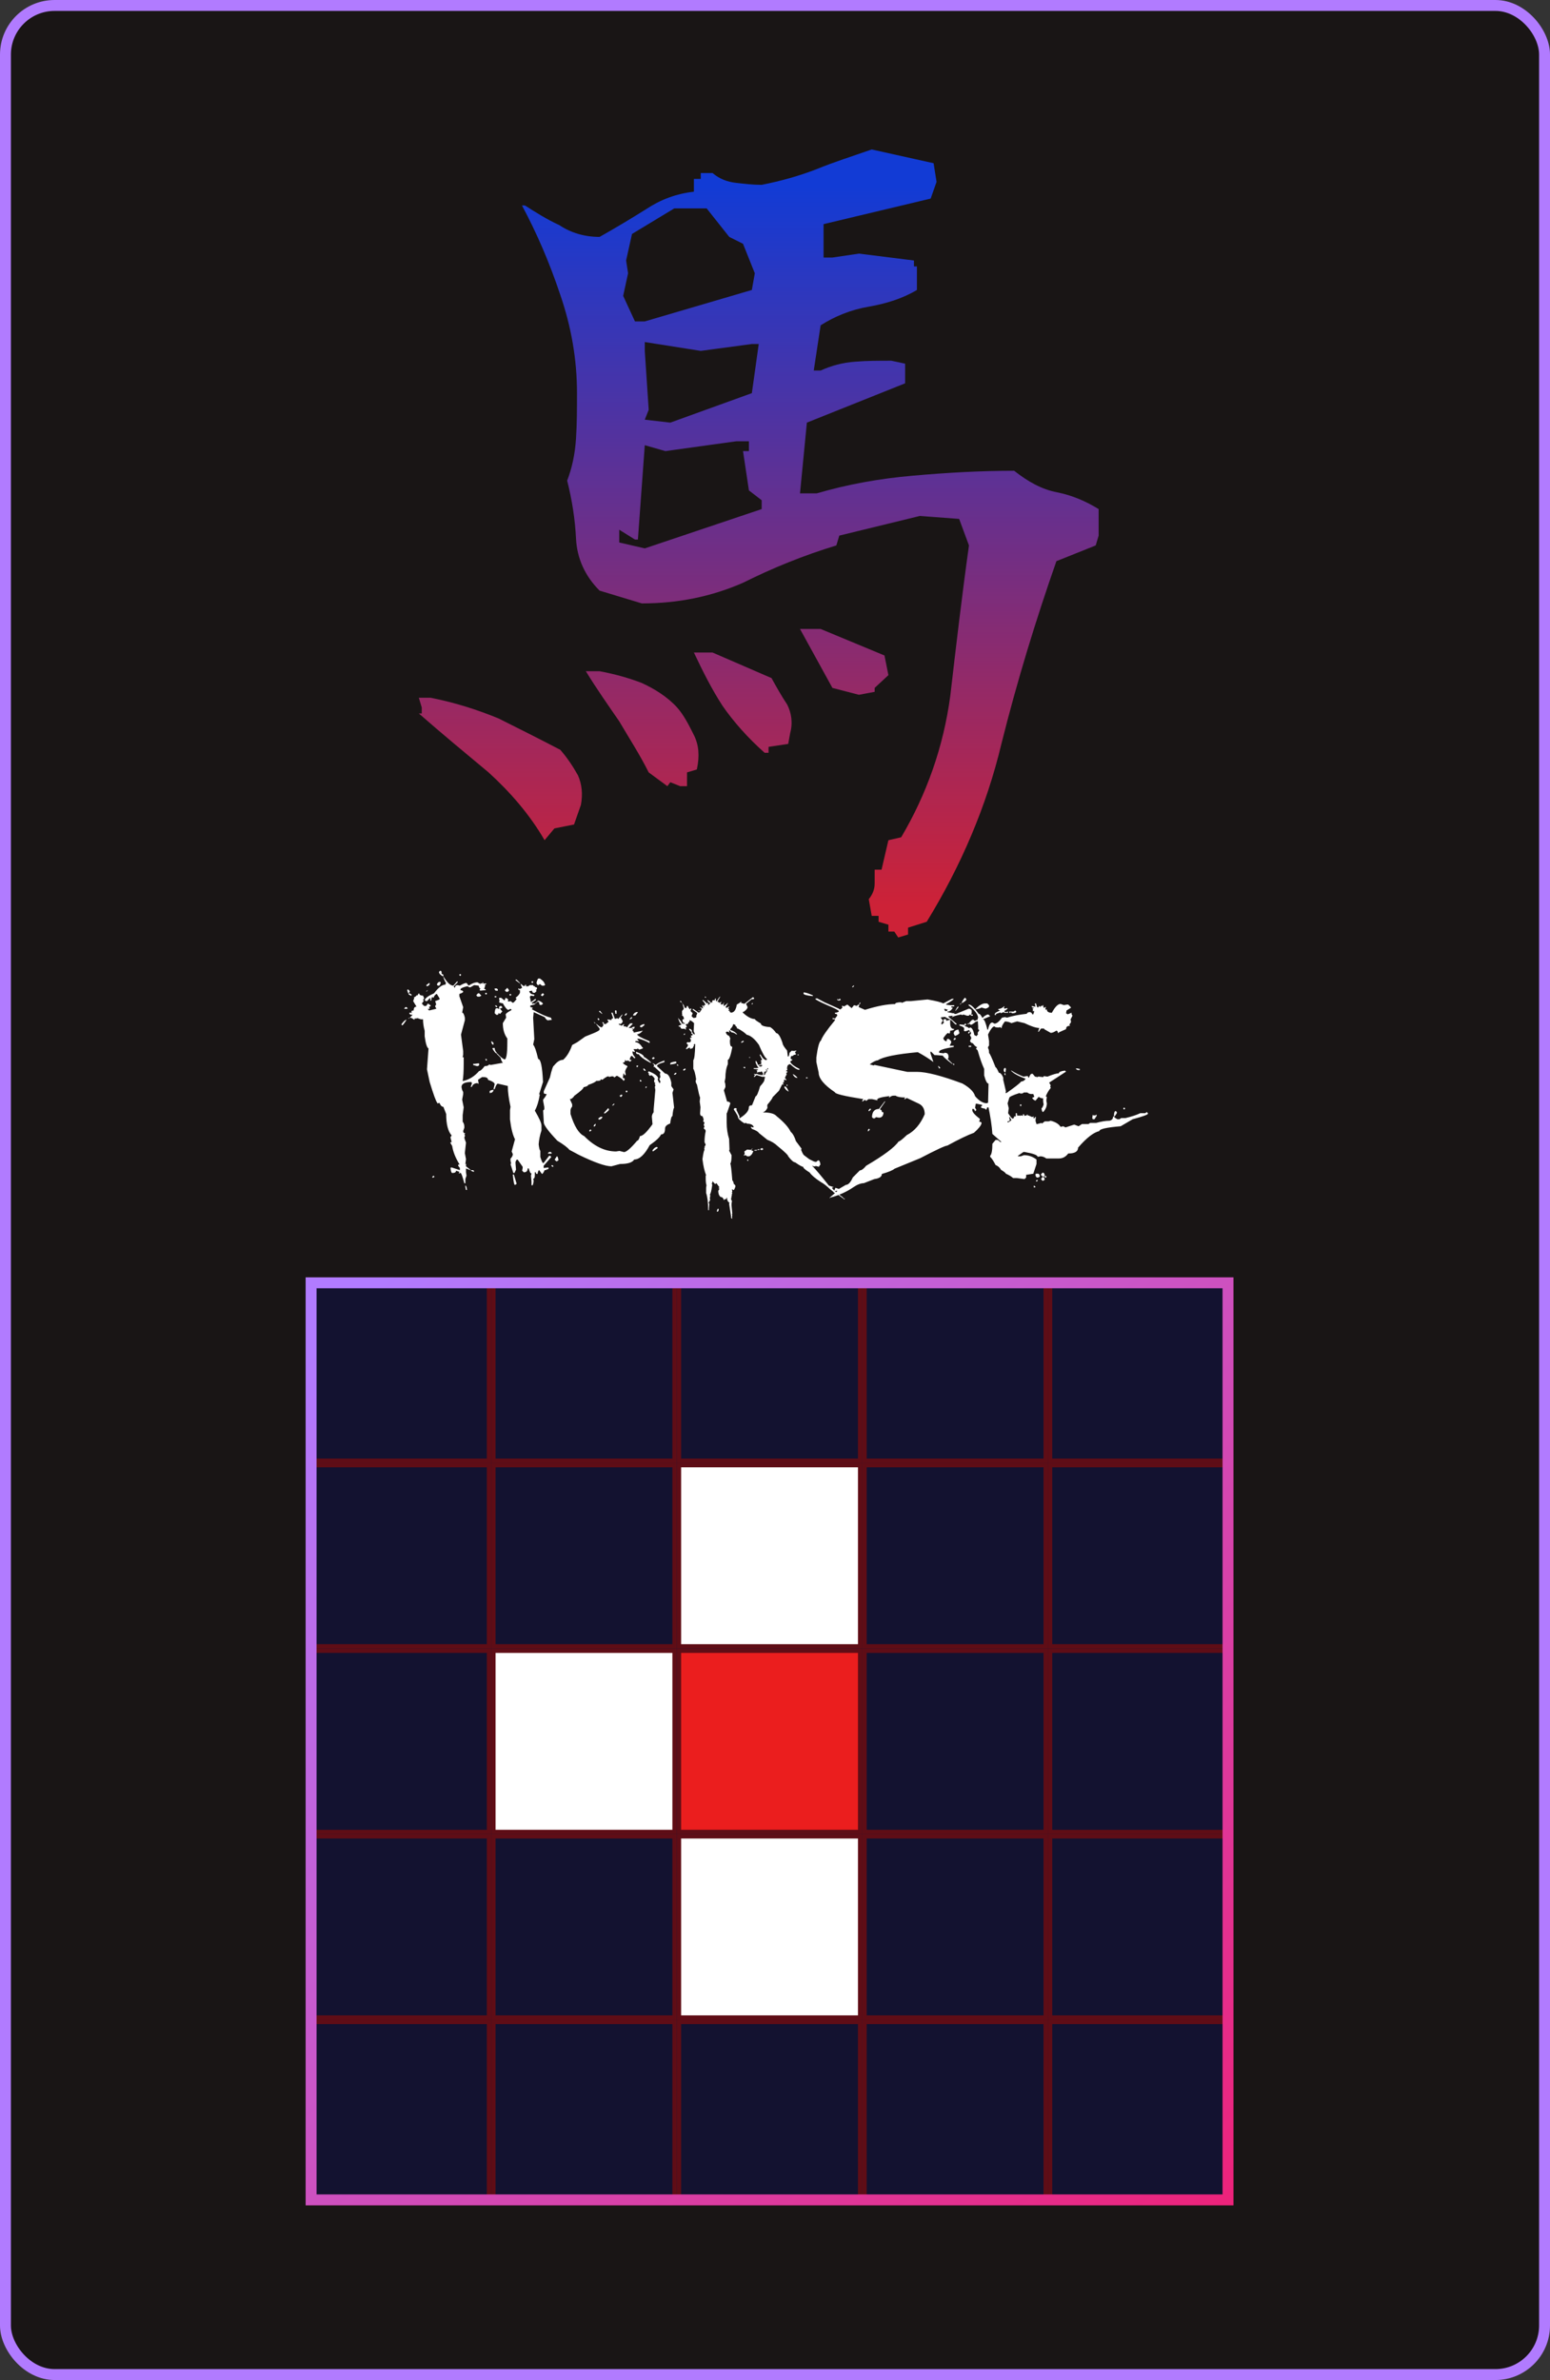 <svg width="142" height="218" viewBox="0 0 142 218" fill="none" xmlns="http://www.w3.org/2000/svg">
<rect x="0" y="0" width="142" height="218" fill="#333333" stroke="none"/>
<rect x="0.5" y="0.5" width="141" height="217" rx="4.5" fill="#191515"/>
<rect x="0.5" y="0.5" width="141" height="217" rx="4.5" stroke="#B17BFF"/>
<path d="M82.29 85.87L81.93 85.33H81.39V84.7L80.49 84.43V83.89H79.86L79.59 82.36C79.95 81.91 80.13 81.46 80.13 80.92C80.13 80.47 80.13 80.11 80.13 79.66H80.76L81.39 76.96L82.56 76.69C84.9 72.73 86.43 68.41 87.06 63.73C87.6 59.05 88.14 54.46 88.77 49.96L87.87 47.53L84.27 47.26L76.89 49.06L76.62 49.96C73.65 50.86 70.77 52.03 68.07 53.38C65.19 54.64 62.13 55.27 58.8 55.27L54.93 54.1C53.58 52.75 52.86 51.13 52.77 49.33C52.68 47.53 52.41 45.82 51.96 44.02C52.41 42.85 52.68 41.59 52.77 40.15C52.86 38.8 52.86 37.36 52.86 36.01C52.86 32.86 52.32 29.89 51.33 27.01C50.34 24.04 49.17 21.34 47.82 18.82H48.09C49.08 19.45 50.07 20.08 51.24 20.62C52.32 21.34 53.58 21.7 54.93 21.7C56.37 20.89 57.72 20.08 59.16 19.18C60.51 18.28 61.95 17.74 63.57 17.56V16.39H64.2V15.85H65.28C65.91 16.39 66.63 16.66 67.44 16.75C68.25 16.84 68.97 16.93 69.78 16.93C71.58 16.57 73.2 16.12 74.82 15.49C76.35 14.86 78.06 14.32 79.86 13.69L85.53 14.95L85.8 16.66L85.26 18.19L75.45 20.53V23.59H76.26L78.69 23.23L83.73 23.86V24.4H84V26.56C82.65 27.37 81.12 27.82 79.59 28.09C77.97 28.36 76.44 28.99 75.18 29.8L74.55 33.94H75.18C76.17 33.49 77.16 33.22 78.33 33.13C79.41 33.04 80.49 33.04 81.66 33.04L82.92 33.31V35.11L73.92 38.71L73.29 45.19H74.82C77.61 44.38 80.49 43.84 83.64 43.57C86.7 43.3 89.76 43.12 92.91 43.12C94.17 44.11 95.43 44.83 96.87 45.1C98.22 45.37 99.48 45.91 100.65 46.63V49.06L100.38 49.96L96.78 51.4C94.89 56.8 93.18 62.38 91.74 68.14C90.39 73.81 88.05 79.3 84.9 84.43L83.19 84.97V85.6L82.29 85.87ZM49.89 76.96C48.54 74.62 46.74 72.55 44.76 70.75C42.6 68.95 40.53 67.24 38.37 65.35H38.64V64.81L38.37 63.91H39.45C41.7 64.36 43.68 64.99 45.66 65.8C47.46 66.7 49.44 67.69 51.33 68.68C51.96 69.4 52.5 70.21 52.95 71.02C53.31 71.83 53.4 72.73 53.22 73.72L52.59 75.52L50.79 75.88L49.89 76.96ZM61.14 72.01L59.43 70.75C58.62 69.13 57.63 67.6 56.73 66.07C55.74 64.63 54.66 63.1 53.67 61.48H54.93C56.37 61.75 57.63 62.11 58.8 62.56C59.97 63.1 61.14 63.82 62.04 64.81C62.67 65.53 63.12 66.43 63.57 67.33C64.02 68.23 64.11 69.22 63.84 70.48L62.94 70.75V72.01H62.31L61.41 71.65L61.14 72.01ZM70.05 68.95C68.52 67.6 67.17 66.07 66.18 64.63C65.19 63.1 64.38 61.48 63.57 59.77H65.28L70.68 62.11C71.13 62.92 71.58 63.73 72.12 64.54C72.48 65.26 72.66 66.16 72.39 67.15L72.21 68.14L70.41 68.41V68.95H70.05ZM78.69 63.64L76.26 63.01L73.29 57.61H75.18L81.03 60.04L81.39 61.84L80.13 63.01V63.37L78.69 63.64ZM58.17 49.42L56.73 48.52V49.69L59.07 50.23L69.78 46.63V45.82L68.61 44.92L68.07 41.32H68.61V40.42H67.44L60.96 41.32L59.07 40.78L58.44 49.42H58.17ZM68.88 36.01L69.51 31.51H68.88L64.2 32.14L59.07 31.33V32.14L59.43 37.54L59.07 38.44L61.41 38.71L68.88 36.01ZM68.88 26.56L69.15 25.03L68.07 22.33L66.81 21.7L64.74 19.09H61.77L57.9 21.43L57.36 23.86L57.54 25.03L57.09 27.1L58.17 29.44H59.07L68.88 26.56Z" fill="url(#paint0_linear_14_607)"/>
<path d="M40.312 88.922H40.371C40.434 88.922 40.465 89.023 40.465 89.227C40.566 89.227 40.617 89.258 40.617 89.32V89.426H40.57C40.336 89.301 40.219 89.168 40.219 89.027L40.312 88.922ZM42.188 89.227L42.234 89.273V89.32L42.188 89.379H42.129L42.082 89.32V89.273L42.129 89.227H42.188ZM40.617 89.426C40.953 89.996 41.258 90.281 41.531 90.281L41.883 89.883L41.93 89.93V89.977L41.578 90.34V90.387L41.684 90.481C41.684 90.316 41.766 90.234 41.93 90.234L42.129 90.281C42.41 90.117 42.613 90.035 42.738 90.035L42.938 90.281C43.227 90.078 43.496 89.977 43.746 89.977L44.004 90.129L44.051 90.082V90.035L44.098 90.082H44.203V89.977H44.25L44.297 90.129L44.355 90.082H44.555C44.555 90.152 44.504 90.188 44.402 90.188L44.449 90.234V90.281L44.355 90.586C44.457 90.586 44.508 90.621 44.508 90.691L44.004 90.738L43.945 90.691V90.633L44.004 90.586V90.539C43.941 90.539 43.891 90.453 43.852 90.281L43.441 90.234L43.09 90.434H42.996L42.844 90.34H42.785C42.387 90.434 42.188 90.531 42.188 90.633V90.691C42.352 90.715 42.434 90.766 42.434 90.844C42.434 90.898 42.316 90.965 42.082 91.043V91.242L42.434 92.25L42.34 92.754C42.434 92.754 42.516 92.906 42.586 93.211V93.457L42.234 94.769L42.434 96.281V96.586L42.387 96.844H42.48V97.394C42.48 98.129 42.449 98.668 42.387 99.012H42.434C42.98 98.894 43.469 98.59 43.898 98.098C44.008 98.098 44.176 97.949 44.402 97.652C44.613 97.652 44.75 97.602 44.812 97.5L44.953 97.547L46.066 97.348C45.965 97.231 45.898 97.078 45.867 96.891L45.516 96.539V96.492H45.562C45.789 96.758 46.008 96.941 46.219 97.043C46.391 97.043 46.477 96.523 46.477 95.484V95.121C46.203 94.762 46.066 94.293 46.066 93.715L46.371 93.211L46.324 92.906C46.363 92.82 46.547 92.688 46.875 92.508L46.77 92.402L46.57 92.508C46.438 92.477 46.27 92.273 46.066 91.898C45.832 91.875 45.715 91.824 45.715 91.746L45.762 91.699V91.641L45.715 91.441L45.762 91.394H45.914L46.219 91.641L46.324 91.394C46.473 91.457 46.555 91.523 46.57 91.594L46.523 91.641V91.699L46.676 91.746L46.723 91.699H46.77L46.98 91.852C47.043 91.852 47.16 91.734 47.332 91.5L47.227 91.394C47.422 91.262 47.559 91.109 47.637 90.938V90.691C47.535 90.691 47.484 90.656 47.484 90.586V90.539H47.531L47.578 90.586H47.637L47.836 90.481L47.684 90.129H47.73L47.988 90.34L48.035 90.281L48.082 90.34C48.082 90.238 48.117 90.188 48.188 90.188V90.34H48.387L48.539 90.234H48.844C48.844 90.305 48.895 90.34 48.996 90.34C48.996 90.402 49.047 90.434 49.148 90.434L49.195 90.481V90.586L49.09 90.691L49.148 90.738V90.785L48.996 90.938H48.891C48.812 90.938 48.762 90.871 48.738 90.738L48.492 90.785V90.844C48.578 91.008 48.711 91.09 48.891 91.09L48.949 91.137V91.195L48.891 91.242L48.645 91.195L48.539 91.289L48.645 91.793L49.043 91.5H49.09V91.594L48.738 91.852H48.691L48.797 91.945L48.949 91.898L48.996 91.945V92.004L48.586 92.098V92.25L48.797 92.297V92.356L48.738 92.402V92.449C49.512 92.879 50.086 93.133 50.461 93.211L50.555 93.41L50.203 93.457C50.117 93.457 50.016 93.359 49.898 93.164L48.891 92.707V92.754L48.844 93.211V93.258L48.949 95.18L48.844 95.684C48.984 95.84 49.137 96.277 49.301 96.996C49.535 96.996 49.684 97.699 49.746 99.106L49.395 100.219L49.453 100.266C49.352 100.883 49.199 101.371 48.996 101.73C49.402 102.418 49.605 102.871 49.605 103.09V103.547C49.465 103.969 49.379 104.391 49.348 104.812C49.387 105.156 49.438 105.355 49.5 105.41V105.973C49.617 106.34 49.699 106.523 49.746 106.523H49.805L50.309 105.867H50.402L50.508 105.973L49.805 106.781V106.98H49.852L50.203 106.934L50.262 106.98V107.027L50.156 107.133L50.109 107.074C50.109 107.145 50.039 107.18 49.898 107.18C49.789 107.414 49.707 107.531 49.652 107.531L49.395 107.18C49.34 107.18 49.289 107.297 49.242 107.531H49.195C49.125 107.531 49.09 107.48 49.09 107.379H48.996V107.684C48.996 107.855 48.945 107.957 48.844 107.988L48.891 108.129C48.867 108.434 48.816 108.586 48.738 108.586L48.691 108.539V108.234L48.645 107.684L48.691 107.484C48.598 107.484 48.516 107.332 48.445 107.027H48.34C48.34 107.262 48.223 107.379 47.988 107.379L47.836 107.227L47.883 106.98V106.875L47.426 106.219H47.332L47.227 106.418V106.57L47.273 107.133L47.133 107.438H47.027L46.77 106.629L46.828 106.57L46.77 106.324V106.125C46.91 105.984 46.98 105.848 46.98 105.715L46.875 105.469L47.18 104.355C46.977 103.973 46.824 103.367 46.723 102.539V101.684L46.77 101.379C46.605 100.629 46.523 100.008 46.523 99.516V99.469L45.609 99.258C45.523 99.258 45.426 99.426 45.316 99.762H45.211L45.316 99.316C45.316 99.176 45.113 99.039 44.707 98.906C44.707 98.742 44.57 98.66 44.297 98.66H44.156L43.793 98.906L43.852 99.258H43.793L43.746 99.211C43.496 99.211 43.328 99.312 43.242 99.516L43.195 99.562H43.137V99.516L43.242 99.211L43.195 99.164V99.106C42.586 99.106 42.281 99.258 42.281 99.562C42.305 99.758 42.355 99.91 42.434 100.02V100.219L42.34 100.723L42.48 101.426L42.387 102.141V102.738C42.488 102.871 42.539 103.023 42.539 103.195V103.301L42.434 103.594C42.434 103.734 42.5 103.805 42.633 103.805L42.539 103.898L42.586 103.957V104.109L42.539 104.156V104.203L42.586 104.25H42.539L42.691 104.66L42.586 105.621L42.691 106.172L42.633 106.629H42.738L42.691 106.676V106.828L43.137 107.18H43.09L42.691 107.027V107.379L42.738 107.684L42.633 107.988V108.387H42.539C42.375 107.754 42.258 107.438 42.188 107.438H42.129L42.082 107.484H42.035V107.438L42.082 107.379V107.332L41.777 107.227V107.285C41.746 107.387 41.645 107.438 41.473 107.438H41.426C41.355 107.438 41.305 107.285 41.273 106.98L41.32 106.934H41.379L42.129 107.18V106.98L41.977 106.781V106.676H42.082V106.629C41.723 106.043 41.504 105.488 41.426 104.965L41.273 104.707V104.613H41.379L41.273 104.203V104.156L41.379 104.004C41.043 103.629 40.875 102.973 40.875 102.035L40.617 101.379C40.477 101.379 40.359 101.262 40.266 101.027H40.219L40.066 101.074V101.027C39.949 100.902 39.715 100.262 39.363 99.106L39.117 97.945L39.258 96.035C39.117 95.973 39 95.602 38.906 94.922V94.418C38.805 94.051 38.754 93.699 38.754 93.363H38.555L38.25 93.258L38.051 93.305L38.004 93.258L37.957 93.41C37.785 93.277 37.648 93.211 37.547 93.211L37.805 92.953C37.602 92.953 37.5 92.902 37.5 92.801L37.547 92.754H37.594L37.746 92.801L37.699 92.754V92.648C37.699 92.586 37.766 92.555 37.898 92.555C37.898 92.32 37.984 92.203 38.156 92.203L37.852 91.699L37.957 91.394L37.898 91.348C37.992 91.348 38.094 91.277 38.203 91.137L38.25 91.195C38.305 91.055 38.355 90.984 38.402 90.984C38.418 91.125 38.535 91.195 38.754 91.195L38.859 91.441L38.754 91.594L38.812 91.641V91.699L38.66 91.898V91.945L38.859 92.144H39.012C39.059 92.144 39.109 92.078 39.164 91.945H39.258L39.457 92.098C39.457 92.168 39.41 92.203 39.316 92.203L39.363 92.449L39.316 92.402H39.211V92.449L39.316 92.555L39.961 92.402V92.356L39.867 92.203V92.144L39.961 92.004L39.867 91.699L40.266 91.547V91.441L40.02 91.043C39.887 91.074 39.785 91.191 39.715 91.394L39.656 91.348H39.562L39.504 91.641H39.41V91.594L39.457 91.441H39.363L39.117 91.699H39.012L38.906 91.594C38.992 91.398 39.277 91.195 39.762 90.984C40.152 90.453 40.504 90.188 40.816 90.188V90.082H40.875C40.703 89.777 40.617 89.559 40.617 89.426ZM49.348 89.625H49.453C49.719 89.797 49.867 89.965 49.898 90.129L49.957 90.188L49.852 90.281H49.652L49.453 90.129L49.348 90.234H49.301C49.246 90.234 49.195 90.168 49.148 90.035C49.211 89.762 49.277 89.625 49.348 89.625ZM47.227 89.731H47.332L47.637 90.035V90.082L47.227 89.777V89.731ZM48.797 89.883L48.844 89.93V89.977L48.797 90.035H48.738L48.691 89.977V89.93L48.738 89.883H48.797ZM40.312 89.93L40.371 89.977V90.035C40.324 90.199 40.273 90.281 40.219 90.281H40.113L40.02 90.188C40.074 90.016 40.172 89.93 40.312 89.93ZM39.316 90.035L39.363 90.082V90.129C39.348 90.223 39.266 90.293 39.117 90.34L39.059 90.281V90.234L39.316 90.035ZM46.477 90.481L46.629 90.691V90.738L46.523 90.844H46.371L46.266 90.738V90.691L46.477 90.481ZM45.316 90.539H45.516L45.609 90.633V90.738H45.41L45.316 90.633V90.539ZM37.395 90.633L37.547 90.785C37.5 90.918 37.449 90.984 37.395 90.984L37.301 90.691L37.348 90.633H37.395ZM39.164 90.691V90.738L39.059 90.844V90.785L39.164 90.691ZM44.555 90.938L44.602 90.984V91.043L44.555 91.09H44.508L44.449 91.043V90.984L44.508 90.938H44.555ZM37.441 90.984H37.5L37.699 91.09V91.195H37.652L37.441 91.09V90.984ZM43.793 90.984H43.898L44.098 91.195L43.945 91.289H43.746L43.652 91.195V91.137L43.793 90.984ZM49.699 90.984H49.746L49.852 91.09L49.699 91.242H49.652L49.547 91.137L49.699 90.984ZM46.77 91.043L46.828 91.09V91.137L46.77 91.195H46.723L46.676 91.137V91.09L46.723 91.043H46.77ZM45.316 91.242H45.469V91.348H45.316V91.242ZM49.301 91.641C49.559 91.734 49.707 91.836 49.746 91.945L49.605 92.051H49.5C49.43 92.051 49.395 91.965 49.395 91.793L49.242 91.746L49.043 91.945H48.996L49.301 91.641ZM45.363 92.098H45.469L45.562 92.203L45.516 92.25H45.469L45.363 92.144V92.098ZM45.82 92.144H45.914L46.02 92.25C46.02 92.32 45.953 92.356 45.82 92.356V92.402L46.02 92.648L45.82 92.859H45.762L45.715 92.801H45.668C45.668 92.902 45.633 92.953 45.562 92.953H45.469L45.316 92.801C45.34 92.504 45.391 92.356 45.469 92.356H45.609L45.668 92.402H45.715L45.762 92.356L45.715 92.297V92.25L45.82 92.144ZM37.148 92.25H37.242L37.348 92.356L37.301 92.402H37.043V92.356L37.148 92.25ZM37.5 93.211H37.547L37.441 93.305H37.395L37.5 93.211ZM37.195 93.41H37.242C37.031 93.746 36.898 93.914 36.844 93.914L36.785 93.867V93.809C36.957 93.574 37.094 93.441 37.195 93.41ZM45.012 95.379H45.059L45.211 95.531V95.684H45.164C45.062 95.644 45.012 95.543 45.012 95.379ZM45.316 95.988C45.316 96.152 45.383 96.301 45.516 96.434V96.492H45.469C45.375 96.445 45.254 96.293 45.105 96.035L45.164 95.988H45.316ZM44.555 96.996L44.602 97.043V97.148H44.555L44.449 97.043L44.508 96.996H44.555ZM43.852 97.394L43.898 97.441V97.5C43.898 97.602 43.832 97.652 43.699 97.652L43.348 97.547V97.441H43.5L43.852 97.394ZM45.211 99.82V99.867C45.164 100.031 45.047 100.113 44.859 100.113V99.973C44.859 99.902 44.977 99.852 45.211 99.82ZM51.012 100.523L51.164 100.676V100.723L51.012 100.875H50.812L50.707 100.77V100.676C50.746 100.574 50.848 100.523 51.012 100.523ZM50.262 100.629L50.355 100.723V100.875C50.355 100.969 50.223 101.035 49.957 101.074L49.805 100.77C49.93 100.676 50.082 100.629 50.262 100.629ZM50.461 101.074C50.664 101.098 50.766 101.148 50.766 101.227L50.613 101.332H50.461L50.355 101.227V101.18L50.461 101.074ZM50.309 105.516H50.461L50.555 105.621L50.508 105.668H50.203V105.621L50.309 105.516ZM51.012 105.914C51.082 105.914 51.133 106.035 51.164 106.277L51.012 106.371H50.965L50.812 106.219L51.012 105.914ZM50.613 106.723L50.707 106.828L50.66 106.875H50.613L50.508 106.781L50.555 106.723H50.613ZM43.137 107.18H43.348L43.441 107.285L43.395 107.332C43.223 107.285 43.137 107.234 43.137 107.18ZM46.98 107.578H47.074L47.332 108.434L47.18 108.539C47.102 108.539 47.035 108.219 46.98 107.578ZM39.715 107.684L39.809 107.789L39.656 107.883L39.609 107.836V107.789L39.715 107.684ZM42.633 108.586C42.703 108.586 42.754 108.723 42.785 108.996H42.691L42.633 108.738V108.586ZM56.438 92.543L56.484 92.59V92.859H56.379L56.332 92.59L56.379 92.543H56.438ZM54.973 92.59L55.184 92.859H55.137L54.867 92.648L54.926 92.59H54.973ZM58.418 92.695V92.754L58.207 93.012H57.996V92.965C58.09 92.785 58.23 92.695 58.418 92.695ZM56.016 92.754H56.121L56.332 93.328L56.543 93.269L56.695 93.328V93.269L57.012 92.906V92.965C56.957 93.098 56.902 93.164 56.848 93.164L57.059 93.539C57.004 93.711 56.902 93.797 56.754 93.797L56.695 93.738V93.844L56.953 93.949L57.164 93.797V93.902L57.117 93.949V94.008C57.281 94.008 57.402 94.039 57.48 94.102C57.48 94.016 57.566 93.894 57.738 93.738H57.949V93.797L57.586 94.16H57.844L57.996 94.055H58.16L58.055 94.266L57.996 94.207H57.902V94.266H57.996V94.312L57.949 94.371V94.418C58.02 94.418 58.055 94.473 58.055 94.582L58.84 94.418H58.887C58.691 94.629 58.52 94.734 58.371 94.734C58.371 94.852 58.734 95.059 59.461 95.356L59.52 95.414V95.519H59.461C59.141 95.34 58.828 95.215 58.523 95.144H58.371L58.523 95.356V95.414L58.465 95.356H58.207V95.461C58.441 95.461 58.652 95.617 58.84 95.93H58.887V96.035L58.57 96.141L58.418 96.035L58.371 96.094H58.055V96.141L58.16 96.293V96.352H58.102L57.949 96.293V96.398C57.949 96.531 58.035 96.688 58.207 96.867L58.16 96.926H58.102L57.902 96.715C57.793 96.715 57.723 96.836 57.691 97.078H57.844V97.137L57.738 97.231H57.691L57.527 97.137L57.375 97.184L57.27 97.078C57.27 97.25 57.199 97.336 57.059 97.336C57.059 97.406 57.199 97.512 57.48 97.652V97.699C57.34 97.91 57.27 98.066 57.27 98.168L57.328 98.438L57.27 98.484H57.223L57.164 98.332H57.117L57.059 98.695V98.742C57.168 98.742 57.223 98.777 57.223 98.848V98.906L57.117 99.012C57.117 98.918 56.926 98.762 56.543 98.543H56.484L56.285 98.695L56.18 98.59H56.016L55.805 98.648L55.758 98.59H55.711C55.625 98.59 55.449 98.695 55.184 98.906L55.031 98.848V98.906C55.031 98.977 54.891 99.012 54.609 99.012C54.578 99.098 54.336 99.219 53.883 99.375C53.883 99.453 53.742 99.523 53.461 99.586C53.461 99.703 53.184 99.961 52.629 100.359C52.488 100.57 52.348 100.676 52.207 100.676L52.418 101.145V101.355C52.316 101.48 52.266 101.602 52.266 101.719V102.035C52.609 103.16 53.027 103.836 53.52 104.062C54.441 105 55.414 105.469 56.438 105.469L56.754 105.422L57.164 105.527C57.383 105.527 57.785 105.18 58.371 104.484C58.465 104.484 58.551 104.344 58.629 104.062C58.879 104.062 59.262 103.699 59.777 102.973L59.719 102.293C59.719 102.16 59.773 102.02 59.883 101.871V101.613L60.035 99.844L59.988 99.527L60.035 99.481V99.422L59.988 99.269L60.035 99.211L59.93 99.117V98.906L59.988 98.848C59.926 98.691 59.82 98.57 59.672 98.484L59.52 98.543L59.414 98.379L59.461 98.332L59.355 98.227L59.414 98.168V98.121C59.945 98.324 60.238 98.531 60.293 98.742V98.801L60.246 98.848C60.324 99.09 60.395 99.211 60.457 99.211L60.504 99.059L60.398 98.848L60.504 98.648L60.457 98.379L60.504 98.227L59.93 97.699L59.883 97.758V97.699L59.93 97.547L59.777 97.394H59.824L60.082 97.547C60.184 97.422 60.445 97.285 60.867 97.137V97.289C60.414 97.406 60.188 97.527 60.188 97.652L60.926 98.332C61.191 98.332 61.383 98.609 61.5 99.164V99.481L61.711 99.785L61.605 100.102L61.758 101.461C61.695 101.531 61.645 101.789 61.605 102.234C61.52 102.234 61.449 102.461 61.395 102.914C61.082 103.016 60.926 103.172 60.926 103.383C60.926 103.734 60.805 103.91 60.562 103.91C60.453 104.16 60.105 104.488 59.52 104.895C59.051 105.77 58.578 106.207 58.102 106.207C57.945 106.48 57.512 106.617 56.801 106.617L56.016 106.828C55.461 106.828 54.469 106.48 53.039 105.785L52.16 105.316C52.004 105.113 51.637 104.836 51.059 104.484C50.23 103.609 49.816 103.051 49.816 102.809V102.762L49.758 101.719L49.863 101.613V101.402L49.758 100.828V100.723C49.969 100.457 50.074 100.285 50.074 100.207C49.902 100.207 49.816 100.172 49.816 100.102V99.949L50.379 98.695C50.543 97.977 50.668 97.613 50.754 97.606C51.027 97.254 51.305 97.078 51.586 97.078C51.922 96.789 52.199 96.336 52.418 95.719L52.887 95.461L53.613 94.945L54.398 94.629C54.75 94.481 54.926 94.375 54.926 94.312V94.207L54.609 93.797H54.656C54.875 94 55.035 94.102 55.137 94.102L55.289 93.902L55.23 93.844L55.289 93.797L55.184 93.691V93.633H55.23C55.301 93.633 55.336 93.688 55.336 93.797H55.5L55.758 93.586L55.652 93.434V93.375L56.016 93.434C56.016 93.324 56.07 93.269 56.18 93.269L56.016 92.801V92.754ZM57.375 92.801H57.422V92.906L57.328 93.012H57.223V92.965L57.375 92.801ZM57.844 93.164H57.902V93.223C57.902 93.277 57.832 93.328 57.691 93.375V93.328L57.844 93.164ZM54.762 93.269H54.82L54.926 93.375L54.867 93.434H54.82L54.762 93.375V93.269ZM54.398 93.633H54.457L54.562 93.738H54.504L54.398 93.633ZM58.992 93.797L59.039 93.844V93.902L58.781 94.102L58.629 94.055V94.008C58.629 93.945 58.75 93.875 58.992 93.797ZM58.266 96.352H58.312C58.766 96.516 58.992 96.672 58.992 96.82C59.07 96.82 59.297 96.992 59.672 97.336H59.566C58.996 97.039 58.648 96.781 58.523 96.562C58.352 96.562 58.266 96.508 58.266 96.398V96.352ZM59.883 96.82L59.988 96.926L59.824 97.031L59.719 96.926L59.883 96.82ZM61.91 97.231L61.969 97.289V97.336C61.969 97.406 61.777 97.461 61.395 97.5V97.441C61.395 97.34 61.566 97.269 61.91 97.231ZM62.016 97.5H62.074L62.18 97.606H62.016V97.5ZM58.312 97.606H58.465V97.652L58.371 97.758L58.312 97.699V97.606ZM58.945 97.863H58.992L59.145 98.016V98.074H59.039L58.945 97.969V97.863ZM62.754 97.863L62.801 97.91V97.969L62.648 98.074L62.59 98.016V97.969L62.754 97.863ZM61.863 98.273H61.969V98.332L61.863 98.438H61.758V98.379L61.863 98.273ZM58.629 98.906H58.676L58.781 99.012L58.734 99.059H58.629V98.906ZM59.145 99.527H59.25V99.586L59.145 99.68V99.527ZM57.422 99.891L57.48 99.949V99.996L57.422 100.055H57.375L57.328 99.996V99.949L57.375 99.891H57.422ZM56.953 100.254L57.012 100.312V100.359L56.906 100.465H56.848L56.754 100.359L56.953 100.254ZM56.227 101.098H56.285V101.145L56.18 101.25H56.074L56.227 101.098ZM55.711 101.508H55.758V101.613H55.805C55.805 101.676 55.684 101.797 55.441 101.977H55.336V101.93L55.711 101.508ZM55.031 102.293H55.184V102.34C55.113 102.48 55.008 102.551 54.867 102.551L54.82 102.504V102.445L55.031 102.293ZM54.562 102.914V103.078L54.457 103.184H54.398V103.078L54.562 102.914ZM54.094 103.441L54.188 103.547L54.035 103.652L53.988 103.594V103.547L54.094 103.441ZM60.188 105.059L60.246 105.105V105.164L59.824 105.469L59.777 105.422V105.363C59.918 105.16 60.055 105.059 60.188 105.059ZM64.582 91.277H64.617L64.688 91.348L64.652 91.383H64.617L64.582 91.348V91.277ZM65.977 91.277V91.312L65.719 91.758C65.82 91.758 65.871 91.793 65.871 91.863L66.094 91.758V91.793L66.023 91.898V91.981L66.164 92.016L66.352 91.828V91.863L66.246 92.016H66.316V92.051L66.281 92.156C66.336 92.156 66.469 92.059 66.68 91.863V91.898L66.457 92.273L66.644 92.309C66.644 92.254 66.707 92.219 66.832 92.203L66.715 92.344V92.414H66.797V92.461L66.715 92.566C66.816 92.566 66.867 92.59 66.867 92.637L66.832 92.684L66.973 92.754C67.246 92.754 67.422 92.508 67.5 92.016C67.742 91.883 67.863 91.797 67.863 91.758H67.934L67.898 91.793V91.863L68.191 91.945L68.965 91.348H69.012L69.082 91.43V91.5L68.894 91.535V91.5L68.344 91.945L68.484 92.238C68.484 92.371 68.363 92.519 68.121 92.684H68.051V92.754C68.473 93.144 68.84 93.34 69.152 93.34C69.152 93.402 69.336 93.539 69.703 93.75C69.703 93.93 69.988 94.039 70.559 94.078C70.754 94.195 70.938 94.379 71.109 94.629C71.297 94.629 71.492 94.938 71.695 95.555C71.695 95.68 71.832 95.902 72.106 96.223L72.176 96.773H72.211C72.266 96.773 72.305 96.66 72.328 96.434L72.551 96.223L72.586 96.258H72.773L72.949 96.223V96.293C72.879 96.293 72.844 96.34 72.844 96.434L72.914 96.516V96.551C72.914 96.598 72.852 96.621 72.727 96.621C72.688 96.699 72.602 96.738 72.469 96.738L72.434 96.914C72.434 96.992 72.473 97.031 72.551 97.031L72.586 97.066V97.102L72.398 97.219V97.254C72.461 97.441 72.742 97.66 73.242 97.91V97.992H73.207C73.035 97.992 72.766 97.82 72.398 97.477C72.203 97.477 72.106 97.609 72.106 97.875L72.141 98.027H72.035V98.133H72.141V98.168C72.141 98.223 72.106 98.25 72.035 98.25V98.285L72.07 98.426C71.969 98.574 71.918 98.688 71.918 98.766L72.035 98.871V98.941H71.988L71.848 98.871L71.812 99.059L71.848 99.164L71.812 99.129H71.777L71.731 99.164V99.199L71.777 99.352H71.731L71.695 99.316H71.66L71.367 99.902L70.781 100.5C70.781 100.578 70.621 100.809 70.301 101.191V101.273H70.266L70.301 101.309V101.496C70.16 101.738 70.035 101.859 69.926 101.859V101.895C70.543 101.895 70.949 102.008 71.144 102.234C71.809 102.773 72.238 103.25 72.434 103.664C72.629 103.828 72.789 104.113 72.914 104.52L73.43 105.211L73.394 105.328C73.504 105.602 73.59 105.762 73.652 105.809L74.133 106.172L74.578 106.395L74.766 106.43L74.941 106.289H74.977C75.07 106.289 75.133 106.422 75.164 106.688C75.117 106.703 75.07 106.766 75.023 106.875L74.766 106.805L74.578 106.84L74.391 106.77C74.711 107.09 75.227 107.699 75.938 108.598L76.312 108.715L76.348 108.68V108.75C76.269 108.75 76.231 108.773 76.231 108.82C76.332 108.992 76.664 109.277 77.227 109.676C77.227 109.746 77.277 109.781 77.379 109.781V109.852H77.344C76.922 109.516 76.602 109.309 76.383 109.23C76.383 109.191 76.262 109.082 76.019 108.902C75.731 108.621 75.457 108.41 75.199 108.27C74.691 107.941 74.348 107.648 74.168 107.391C73.777 107.156 73.582 106.984 73.582 106.875C73.481 106.875 73.234 106.738 72.844 106.465C72.703 106.465 72.492 106.281 72.211 105.914C72.211 105.812 71.879 105.492 71.215 104.953C70.981 104.727 70.676 104.543 70.301 104.402L69.527 103.781C69.457 103.656 69.246 103.531 68.894 103.406L68.789 103.266V103.219H68.824L69.012 103.266L69.047 103.219C68.969 103.023 68.769 102.926 68.449 102.926L68.344 102.855L68.191 102.891C67.801 102.648 67.606 102.453 67.606 102.305C67.606 102.234 67.481 102.012 67.231 101.637V101.566L67.312 101.496H67.418L67.5 101.566V101.602L67.453 101.637L67.758 102.27L67.711 102.375L67.758 102.41H67.793C68.332 102.066 68.602 101.746 68.602 101.449C68.602 101.309 68.699 101.238 68.894 101.238L69.223 100.418C69.324 100.418 69.461 100.113 69.633 99.504C69.875 99.246 70.012 99.047 70.043 98.906H70.008L70.078 98.766L70.043 98.731L70.113 98.648L69.891 98.613V98.648L69.305 98.473L69.117 98.648H69.082V98.578L69.188 98.426H69.082V98.356L69.223 98.391L69.34 98.356C69.473 98.434 69.656 98.473 69.891 98.473V98.356H69.926L69.785 98.133L69.598 98.215V98.168L69.34 98.25V98.215L69.375 98.168V98.133L69.305 98.062L69.445 97.992V97.957L69.047 97.91V97.84H69.305L69.481 97.805V97.769C69.434 97.769 69.348 97.621 69.223 97.324V97.172C69.293 97.172 69.367 97.297 69.445 97.547L69.75 97.477V97.43L69.703 97.394V97.359L69.785 97.289L69.668 97.172L69.82 97.066L69.598 96.621L69.633 96.586H69.668C69.856 96.93 70.039 97.102 70.219 97.102L70.266 96.996C70.102 96.918 69.856 96.488 69.527 95.707C69.144 95.16 68.773 94.852 68.414 94.781C68.211 94.578 67.93 94.383 67.57 94.195L67.535 94.231C67.504 94.059 67.441 93.973 67.348 93.973L67.383 93.938V93.891L67.231 93.82H67.16C67.16 93.938 67.074 94.086 66.902 94.266V94.336C67.191 94.43 67.402 94.566 67.535 94.746H67.453C67.312 94.629 67.168 94.566 67.019 94.559L66.832 94.371H66.797V94.488L66.832 94.523V94.559H66.797L66.644 94.488L66.504 94.523C66.504 94.688 66.602 94.809 66.797 94.887L66.902 95.109L66.867 95.332C66.867 95.676 66.918 95.848 67.019 95.848L67.09 95.918C66.941 96.707 66.793 97.102 66.644 97.102L66.68 97.137V97.477C66.531 97.812 66.457 98.231 66.457 98.731L66.387 99.094C66.434 99.188 66.457 99.324 66.457 99.504V99.574L66.316 99.867L66.609 100.898C66.773 100.898 66.871 100.949 66.902 101.051V101.086L66.609 101.93L66.574 101.977V102.82C66.574 103.367 66.648 103.871 66.797 104.332V104.402L66.832 105.293L66.797 105.398L67.019 105.809C67.019 106.238 66.981 106.496 66.902 106.582C66.949 106.621 67.012 107.137 67.09 108.129C67.137 108.129 67.184 108.238 67.231 108.457C67.285 108.465 67.336 108.527 67.383 108.645C67.312 108.887 67.25 109.008 67.195 109.008L67.09 108.938H67.055L67.09 109.16L67.055 109.195V109.23L67.09 109.336L67.055 109.371H67.019L67.055 109.418L66.973 109.852L67.055 110.004L67.019 110.262V110.414L67.09 111.188L67.055 111.223V111.258L67.09 111.293L67.055 111.48L67.09 111.621H67.055L66.973 111.551V111.41L66.797 110.262L66.832 110.156C66.684 110.094 66.609 109.945 66.609 109.711C66.562 109.711 66.539 109.746 66.539 109.816L66.504 109.852H66.457L66.422 109.816L66.316 109.934C66.269 109.738 66.172 109.641 66.023 109.641C65.875 109.523 65.801 109.336 65.801 109.078L65.906 108.902V108.855H65.836V108.785H65.906V108.75L65.648 108.387H65.613L65.508 108.457L65.285 108.199L65.203 108.457L65.25 108.492V108.527C65.18 109.059 65.106 109.355 65.027 109.418L65.062 109.453V109.559L65.027 109.781L65.062 109.898L64.91 110.191L64.945 110.227H64.981L64.945 110.672V110.848H64.875V110.812C64.875 110.133 64.812 109.617 64.688 109.266V108.785L64.723 108.562C64.676 108.438 64.652 108.219 64.652 107.906V107.684L64.688 107.648C64.539 107.273 64.43 106.793 64.359 106.207V106.137C64.43 105.629 64.492 105.359 64.547 105.328L64.512 105.176L64.547 105.141H64.582L64.547 105.105V105.035L64.652 104.848L64.547 104.625V104.52C64.547 104.238 64.582 103.93 64.652 103.594C64.629 103.484 64.566 103.41 64.465 103.371L64.547 103.148L64.465 103.078L64.547 102.785C64.469 102.785 64.43 102.758 64.43 102.703V102.668L64.465 102.527L64.359 102.234C64.211 102.234 64.137 102.148 64.137 101.977L64.172 101.414L64.102 100.898L64.137 100.535C64.074 100.395 63.977 99.988 63.844 99.316C63.812 99.316 63.773 99.231 63.727 99.059L63.773 98.836C63.688 98.312 63.602 98.004 63.516 97.91V97.102C63.609 97.039 63.668 96.559 63.691 95.66L63.656 95.625H63.621L63.551 95.707L63.586 95.812C63.539 95.812 63.5 95.875 63.469 96L63.258 96.07H63.211V95.965H63.141L62.883 96.106L62.848 96.07V96.035C62.973 95.887 63.035 95.777 63.035 95.707L62.883 95.555L63 95.449L63.141 95.484C63.242 95.445 63.293 95.406 63.293 95.367V95.227L63.211 95.109C63.211 95.062 63.262 95.039 63.363 95.039V95.004L63.293 94.887V94.852C63.41 94.852 63.469 94.816 63.469 94.746L63.328 94.664L63.363 94.559L63.141 94.301V94.231H63.211L63.398 94.371L63.363 94.406C63.426 94.633 63.523 94.746 63.656 94.746V94.711L63.551 94.453V94.336L63.586 93.715C63.406 93.543 63.27 93.457 63.176 93.457L63.141 93.492L63.176 93.527V93.598C63.082 93.598 63.035 93.66 63.035 93.785C62.887 93.785 62.812 93.82 62.812 93.891C62.867 93.891 62.902 93.953 62.918 94.078L62.812 94.113L62.848 94.301H62.812C62.766 94.301 62.742 94.266 62.742 94.195L62.707 94.231H62.52C62.395 94.231 62.332 94.168 62.332 94.043C62.215 94.043 62.156 94.019 62.156 93.973L62.414 93.856V93.785C62.336 93.785 62.234 93.602 62.109 93.234C62.359 93.5 62.484 93.684 62.484 93.785L62.52 93.75H62.555L62.742 93.785V93.715C62.594 93.715 62.52 93.602 62.52 93.375L62.672 93.34C62.633 93.121 62.559 93.012 62.449 93.012L62.52 92.941L62.484 92.894V92.602L62.637 92.414V92.344L62.555 92.051V91.981C62.609 91.981 62.66 92.078 62.707 92.273L62.812 92.344C62.883 92.344 62.918 92.281 62.918 92.156H63.035C63.035 92.242 63.082 92.328 63.176 92.414V92.461L63.328 92.344V92.414L63.258 92.602L63.434 92.789H63.469L63.363 93.047V93.082L63.516 93.234H63.586C63.711 93.234 63.785 93.195 63.809 93.117L63.773 93.012H63.809L63.879 92.789L63.469 92.496V92.414H63.516L63.996 92.754C64.113 92.723 64.172 92.684 64.172 92.637L64.137 92.602C64.207 92.594 64.258 92.531 64.289 92.414L64.102 92.238H64.137L64.394 92.379V92.309L64.324 92.086H64.359C64.406 92.086 64.43 92.125 64.43 92.203H64.512V92.156L64.465 92.121V92.086C64.566 92.086 64.617 92.062 64.617 92.016C64.594 91.922 64.508 91.797 64.359 91.641V91.606H64.43L64.805 91.945V91.863H64.875V92.051H64.91L65.062 91.898V91.863C65 91.863 64.914 91.789 64.805 91.641V91.606H64.84C65.012 91.699 65.098 91.785 65.098 91.863L65.168 91.793L65.203 91.828H65.285L65.25 91.793V91.688L65.32 91.606L65.461 91.641L65.508 91.465H65.578V91.641L65.648 91.723C65.812 91.449 65.922 91.301 65.977 91.277ZM62.379 91.688L62.449 91.793V91.828C62.348 91.789 62.297 91.754 62.297 91.723L62.332 91.688H62.379ZM62.484 91.863L62.555 91.945V91.981L62.484 91.898V91.863ZM68.93 91.863L68.965 91.898V91.945L68.93 91.981H68.859V91.945L68.93 91.863ZM63.996 92.531H64.031L64.102 92.602H63.996V92.531ZM62.707 94.664H62.742V94.781H62.637V94.746L62.707 94.664ZM68.051 95.332H68.086L68.156 95.402L67.934 95.519L67.898 95.484V95.449L68.051 95.332ZM73.066 96.586H73.172V96.656H73.066V96.586ZM68.672 96.809L68.754 96.879H68.602L68.672 96.809ZM69.527 97.582V97.617L69.598 97.688H69.75L69.82 97.617V97.547L69.527 97.582ZM68.121 97.734H68.273V97.84H68.227L68.121 97.805V97.734ZM70.266 97.91L70.371 97.957V97.84H70.336L70.266 97.91ZM70.148 97.957L70.219 98.062C70.219 98.133 70.148 98.168 70.008 98.168V98.32L69.961 98.508L70.148 98.356L70.113 98.25H70.148C70.227 98.25 70.266 98.164 70.266 97.992L70.219 97.957H70.148ZM72.621 98.391H72.656C72.828 98.477 72.965 98.59 73.066 98.731H73.031C72.875 98.731 72.738 98.617 72.621 98.391ZM73.84 98.684H73.981V98.766H73.84V98.684ZM72.07 99.352H72.141V99.469H72.07V99.352ZM71.883 99.504C72 99.504 72.125 99.664 72.258 99.984C72.078 99.914 71.941 99.777 71.848 99.574L71.883 99.539V99.504ZM68.93 105.176V105.211L68.824 105.363L69.012 105.434C68.941 105.676 68.816 105.836 68.637 105.914H68.449L68.309 105.809L68.121 105.844L68.227 105.691L68.191 105.469L68.449 105.293L68.789 105.328L68.93 105.176ZM69.75 105.176H69.856L69.926 105.258L69.856 105.328H69.703L69.633 105.258L69.75 105.176ZM69.445 105.258H69.562V105.328H69.375L69.445 105.258ZM69.152 105.328H69.375L69.305 105.398H69.082L69.152 105.328ZM68.531 106.207L68.566 106.254V106.289L68.531 106.324H68.484L68.449 106.289V106.254L68.484 106.207H68.531ZM65.801 110.707L65.836 110.742V110.777C65.836 110.902 65.797 110.977 65.719 111L65.684 110.965V110.93C65.707 110.781 65.746 110.707 65.801 110.707ZM78.188 90.269H78.234V90.328L78.129 90.434H78.082V90.375L78.188 90.269ZM73.617 90.902C73.789 90.902 74.074 90.992 74.473 91.172V91.231H74.367C73.867 91.176 73.617 91.102 73.617 91.008V90.902ZM88.43 91.383L88.535 91.547C88.535 91.609 88.414 91.715 88.172 91.863H88.113V91.805C88.246 91.547 88.352 91.406 88.43 91.383ZM74.848 91.441L75.539 91.805L76.852 92.391L76.91 92.449H77.016L77.18 92.285L77.121 92.133H77.18L77.332 92.18L77.602 92.027H77.648L78.023 92.344L78.234 92.074L78.504 92.133L78.609 92.027H78.715V92.074L78.656 92.238L79.242 92.496C80.367 92.144 81.289 91.969 82.008 91.969C82.008 91.859 82.203 91.805 82.594 91.805V91.863L83.016 91.699H83.438L84.984 91.547C85.781 91.688 86.258 91.809 86.414 91.91L87.211 91.488H87.375C87.352 91.566 87.121 91.727 86.684 91.969V92.027L87.047 92.074H87.422V92.18H87.152V92.285H87.269V92.344C87.137 92.555 86.977 92.66 86.789 92.66V92.707L87.375 92.824L87.422 92.766V92.871H87.586L88.746 92.391H88.805C88.945 92.445 89.016 92.5 89.016 92.555V92.824L88.969 92.871V92.93H89.121V93.035H89.016L88.852 92.93L88.746 93.035H88.594L88.277 92.93L88.113 92.977L88.066 92.93H88.008C87.523 93.031 87.258 93.117 87.211 93.188V93.141L87.269 93.082V93.035L86.894 93.082V93.141L87.633 93.773V93.832H87.527L87.106 93.398L87.047 93.457V93.727C87.047 94.078 87.172 94.254 87.422 94.254C87.422 94.332 87.297 94.383 87.047 94.406C87.047 94.586 87.012 94.676 86.941 94.676L86.894 94.629H86.836C86.773 94.629 86.633 94.785 86.414 95.098C86.469 95.277 86.574 95.367 86.731 95.367V95.309C86.731 95.207 86.766 95.156 86.836 95.156H86.894C87.066 95.258 87.152 95.363 87.152 95.473L87 95.789H87.375V95.894C86.484 96.043 86.039 96.188 86.039 96.328V96.434L86.473 96.481L86.519 96.434H86.578C86.789 96.434 86.894 96.555 86.894 96.797V96.902L86.836 96.961V97.008L87.269 97.441H87.211C86.711 97.059 86.43 96.809 86.367 96.691L85.781 96.644H85.617L85.301 96.328H85.242V96.481L85.512 97.277C85.121 96.981 84.644 96.68 84.082 96.375C82.106 96.555 80.883 96.805 80.414 97.125C80.258 97.125 80.012 97.246 79.676 97.488L80.039 97.594L80.098 97.547H80.144L83.121 98.18H84.023C84.883 98.18 86.266 98.535 88.172 99.246C88.836 99.621 89.223 100.008 89.332 100.406C89.699 100.836 90.055 101.051 90.398 101.051L90.668 100.945L90.551 101.098V101.156C90.769 101.352 91.195 101.527 91.828 101.684C91.844 101.824 91.898 101.895 91.992 101.895V102H91.934C91.465 102 91.164 101.879 91.031 101.637C90.906 101.637 90.766 101.566 90.609 101.426H90.504C90.434 101.426 90.398 101.477 90.398 101.578L90.34 101.637H90.293C90.293 101.566 90.238 101.531 90.129 101.531L89.918 101.473L89.871 101.426V101.367L89.977 101.262V101.203L89.496 101.098H89.391L89.332 101.473L89.438 101.637V101.684L89.332 101.789C89.277 101.648 89.227 101.578 89.18 101.578H89.074V101.684C89.074 101.863 89.305 102.129 89.766 102.48V102.539L89.707 102.75C89.848 102.75 89.918 102.785 89.918 102.855V102.902C89.871 103.105 89.641 103.391 89.227 103.758C88.68 103.953 87.867 104.344 86.789 104.93C86.609 104.93 85.777 105.316 84.293 106.09L81.949 107.051C81.793 107.191 81.406 107.352 80.789 107.531C80.789 107.781 80.559 107.938 80.098 108L79.137 108.375C78.863 108.375 78.547 108.496 78.188 108.738C77.57 109.168 76.859 109.488 76.055 109.699L76.008 109.758V109.699L76.699 109.113V109.066L76.43 109.113V109.066L76.535 108.797L76.852 108.902L77.496 108.527C77.715 108.527 77.926 108.301 78.129 107.848L78.773 107.203C78.93 107.203 79.121 107.062 79.348 106.781C80.973 105.828 81.965 105.086 82.324 104.555C82.418 104.555 82.668 104.359 83.074 103.969C83.777 103.609 84.324 102.973 84.715 102.059C84.715 101.59 84.539 101.27 84.188 101.098L83.074 100.57L82.91 100.676H82.852V100.629L82.91 100.57V100.523C82.481 100.523 82.195 100.469 82.055 100.359H81.844C81.727 100.359 81.606 100.414 81.481 100.523H81.422L81.481 100.465V100.406H81.422C80.711 100.492 80.356 100.602 80.356 100.734L80.414 100.781H80.356L79.887 100.676H79.57L79.348 100.84L79.242 100.734L79.031 100.887H78.984V100.84L79.09 100.676C77.356 100.402 76.488 100.191 76.488 100.043C75.496 99.379 75 98.777 75 98.238L74.789 97.277V96.856C74.914 95.918 75.055 95.402 75.211 95.309C75.32 94.973 75.746 94.356 76.488 93.457V93.352H76.277V93.246L76.535 93.293V93.246L76.699 93.035V92.977C76.699 92.906 76.644 92.871 76.535 92.871L76.488 92.824V92.766C76.731 92.742 76.852 92.688 76.852 92.602C76.742 92.492 76.391 92.316 75.797 92.074C75.062 91.746 74.691 91.551 74.684 91.488L74.848 91.441ZM76.699 91.488L76.746 91.547H76.852L76.91 91.488H76.957L77.016 91.547V91.594L76.852 91.652L76.699 91.594V91.488ZM78.82 91.805V91.91L78.715 92.027V91.91L78.82 91.805ZM88.066 91.863V91.91L87.949 92.027V91.969L88.066 91.863ZM90.234 91.91H90.445L90.609 92.074V92.18C90.609 92.25 90.504 92.32 90.293 92.391L89.918 92.285C89.723 92.394 89.527 92.449 89.332 92.449C89.699 92.09 90 91.91 90.234 91.91ZM87.797 92.18V92.285L87.527 92.602V92.555C87.652 92.305 87.742 92.18 87.797 92.18ZM86.519 92.391V92.449L86.578 92.602H86.731L86.836 92.496L86.519 92.391ZM92.203 92.344H92.309C92.309 92.477 91.953 92.652 91.242 92.871V92.977H91.137V92.871C91.137 92.762 91.492 92.586 92.203 92.344ZM90.445 92.93H90.551L90.715 93.082C90.082 93.363 89.391 93.613 88.641 93.832V93.773L90.082 93.188C90.082 93.133 90.203 93.047 90.445 92.93ZM86.203 93.188V93.246L86.367 93.457V93.504L86.25 93.668V93.832H86.309L86.473 93.668V93.609L86.414 93.562V93.504L86.473 93.457L86.414 93.398L86.473 93.352H86.684V93.504L87.047 93.398V93.352C86.945 93.352 86.789 93.281 86.578 93.141L86.203 93.188ZM87.902 93.832L88.43 93.879L88.383 93.938V93.984C88.664 94.07 88.805 94.16 88.805 94.254C88.805 94.348 88.664 94.418 88.383 94.465L88.324 94.406H88.277L88.324 94.359V94.195C88.324 94.109 88.184 94.023 87.902 93.938V93.832ZM87.797 94.301L87.902 94.629C87.816 94.746 87.676 94.832 87.481 94.887L87.375 94.676C87.375 94.473 87.516 94.348 87.797 94.301ZM88.805 94.465L88.852 94.523V94.57L88.746 94.676L88.699 94.629V94.57L88.805 94.465ZM89.074 94.734C89.316 94.914 89.438 95.125 89.438 95.367L89.18 95.473L88.852 94.781L88.91 94.734H89.074ZM87.481 95.051L87.586 95.156L87.422 95.262H87.375V95.156L87.481 95.051ZM88.746 95.789H88.969V95.894H88.746V95.789ZM87.269 97.441H87.422V97.547H87.375L87.269 97.441ZM85.934 97.652H85.992L86.144 97.805L86.098 97.863H86.039L85.934 97.652ZM90.609 100.148H90.773V100.195L90.668 100.301H90.609V100.148ZM81.047 100.887H81.106L80.625 101.578V101.637C80.734 101.637 80.789 101.707 80.789 101.848L80.941 101.895C80.926 102.215 80.785 102.375 80.519 102.375L80.25 102.328L80.144 102.434H79.992L79.887 102.328V102.27C79.918 101.809 80.129 101.578 80.519 101.578L81.047 100.887ZM79.723 101.531L79.781 101.578V101.637L79.617 101.789L79.57 101.742V101.684L79.723 101.531ZM79.617 103.383L79.676 103.441V103.488L79.512 103.652V103.488L79.617 103.383ZM94.816 91.91H94.91L95.016 92.262H95.156V92.156H95.215L95.262 92.215H95.309L95.414 92.109L95.461 92.156L95.566 92.062H95.613L95.566 92.109L95.613 92.309H95.66L95.812 92.215L95.766 92.461V92.508L95.812 92.461H95.906C95.906 92.664 96.059 92.766 96.363 92.766C96.652 92.227 96.918 91.957 97.16 91.957L97.465 92.062L97.758 92.016H97.863L98.109 92.262V92.309L97.711 92.555L97.664 92.812L97.816 92.906L98.168 92.766C98.168 92.93 98.199 93.012 98.262 93.012L98.062 93.41L98.109 93.457V93.656L97.957 93.856L98.016 93.914V93.961C97.781 93.961 97.664 94.062 97.664 94.266L97.008 94.559V94.606H96.914C96.914 94.473 96.863 94.406 96.762 94.406C96.574 94.539 96.406 94.606 96.258 94.606L95.66 94.266V94.207H95.367L95.156 94.512H95.109V94.465L95.215 94.16C94.926 94.16 94.473 94.012 93.856 93.715L93.211 93.562H93.164L92.66 93.715C92.465 93.613 92.266 93.562 92.062 93.562C91.859 93.82 91.758 94.019 91.758 94.16H91.711L91.606 94.055L91.559 94.113H91.465C91.231 94.113 91.113 94.078 91.113 94.008C90.957 94.008 90.758 94.258 90.516 94.758L90.609 95.356V95.766L90.516 95.906V96.012C90.578 96.074 90.609 96.223 90.609 96.457C90.664 96.457 90.863 96.891 91.207 97.758C91.262 97.758 91.363 97.926 91.512 98.262C91.652 98.262 91.785 98.41 91.91 98.707V98.906L92.156 99.961L92.109 100.113H92.215C92.965 99.59 93.414 99.238 93.562 99.059C93.719 99.059 93.852 98.977 93.961 98.812C93.297 98.57 92.848 98.32 92.613 98.062H92.66C92.988 98.273 93.356 98.457 93.762 98.613L94.066 98.566H94.113C94.176 98.566 94.207 98.613 94.207 98.707H94.266C94.352 98.473 94.434 98.356 94.512 98.356H94.606L94.816 98.613L95.062 98.66L95.109 98.613H95.156L95.566 98.66L95.613 98.613V98.566L95.965 98.613C96.465 98.41 96.812 98.309 97.008 98.309C97.008 98.191 97.191 98.109 97.559 98.062L97.664 98.156L96.117 99.164L96.258 99.41L96.211 99.562L96.258 99.609V99.656C96.078 99.867 95.93 100.117 95.812 100.406L95.859 100.465H95.906L95.859 100.816L95.906 101.062C95.906 101.352 95.793 101.617 95.566 101.859C95.488 101.859 95.438 101.742 95.414 101.508C95.469 101.508 95.535 101.391 95.613 101.156L95.566 100.957H95.613L95.566 100.91V100.605C95.418 100.605 95.281 100.559 95.156 100.465L94.863 100.816C94.723 100.77 94.621 100.684 94.559 100.559L94.758 100.465L94.664 100.207H94.465C94.348 100.207 94.231 100.16 94.113 100.066H93.809L93.656 100.16H93.457L93.41 100.113C92.777 100.316 92.461 100.465 92.461 100.559L92.309 101.062L92.414 101.508L92.356 101.965C92.566 102.293 92.703 102.457 92.766 102.457C92.859 102.457 92.906 102.391 92.906 102.258H93.059V101.965H93.164C93.164 102.129 93.195 102.211 93.258 102.211L93.316 102.164L93.457 102.211L93.516 102.164H93.562L93.715 102.211V102.059H93.809C93.809 102.16 93.844 102.211 93.914 102.211L93.961 102.164H94.008L94.066 102.211V102.105H94.16V102.211L94.207 102.164L94.559 102.316L94.711 102.258V102.316L94.664 102.363V102.41H94.816V102.316H94.91L94.863 102.562H94.91L94.863 102.609V102.656L94.957 102.961H95.016L95.414 102.855L95.461 102.914L95.707 102.715H96.059L96.258 102.656C96.695 102.766 96.996 102.949 97.16 103.207H97.207L97.406 103.16L97.617 103.266L98.414 103.008L98.812 103.16L99.117 102.961H99.715L99.867 102.855H100.418C100.895 102.723 101.293 102.656 101.613 102.656H101.66C101.863 102.594 101.965 102.48 101.965 102.316L102.012 102.258H102.059C102.059 102.32 102.16 102.406 102.363 102.516H102.562L102.715 102.41H103.113C103.691 102.27 104.141 102.121 104.461 101.965H104.918L105.059 101.859L105.164 101.965V102.012C105.164 102.098 104.699 102.266 103.77 102.516L102.668 103.16C101.363 103.27 100.711 103.418 100.711 103.605C100.195 103.715 99.547 104.219 98.766 105.117C98.766 105.477 98.465 105.656 97.863 105.656C97.637 105.961 97.352 106.113 97.008 106.113H95.859C95.68 105.98 95.496 105.914 95.309 105.914L95.062 105.961C95.062 105.805 94.66 105.656 93.856 105.516H93.762L93.258 105.867V105.914H93.516L93.809 105.809C94.231 105.809 94.613 105.941 94.957 106.207V106.617L94.664 107.508L94.008 107.613V107.859L93.856 108L93.164 107.906H92.812C92.664 107.766 92.445 107.633 92.156 107.508C92.117 107.422 91.969 107.305 91.711 107.156C91.586 106.938 91.418 106.789 91.207 106.711C91.035 106.367 90.871 106.117 90.715 105.961V105.867C90.848 105.727 90.914 105.359 90.914 104.766L91.207 104.414H91.406L91.664 104.613H91.711V104.566L90.914 103.863C90.875 103.176 90.742 102.293 90.516 101.215L90.562 99.258C90.43 99.258 90.297 99.008 90.164 98.508V97.91C89.969 97.496 89.769 96.93 89.566 96.211L89.414 96.059L89.519 95.906C89.426 95.906 89.293 95.789 89.121 95.555C89.019 95.555 88.934 95.488 88.863 95.356L89.016 95.016L88.91 94.805L88.969 94.606L88.711 94.266L88.863 94.113C89.035 94.113 89.168 94.344 89.262 94.805L89.461 94.91L89.613 94.711L89.566 94.664V94.606L89.719 94.359L89.613 94.266V94.008L89.566 93.258H89.613C89.598 92.914 89.297 92.516 88.711 92.062L88.769 92.016C88.957 92.016 89.254 92.297 89.66 92.859C89.777 92.859 89.91 93.027 90.059 93.363C90.176 93.363 90.309 93.68 90.457 94.312H90.516C90.602 93.875 90.734 93.656 90.914 93.656L91.113 93.762C91.301 93.762 91.531 93.578 91.805 93.211L92.062 93.164L92.262 93.211C92.746 93.055 93.348 92.938 94.066 92.859C94.098 92.758 94.195 92.707 94.359 92.707C94.492 92.746 94.559 92.812 94.559 92.906H94.664L94.758 92.613H94.606V92.555L94.664 92.508L94.606 92.461V92.356H94.711V92.309C94.578 92.309 94.512 92.258 94.512 92.156H94.559L94.863 92.215L94.816 91.957V91.91ZM92.016 92.156V92.215L91.957 92.356H92.016L92.109 92.461V92.555H92.016V92.66L92.156 92.707L92.356 92.66V92.766H92.016L91.957 92.707L91.664 92.812V92.766C91.664 92.594 91.598 92.508 91.465 92.508V92.414C91.644 92.414 91.828 92.328 92.016 92.156ZM93.012 92.555L93.106 92.66C93.09 92.762 92.957 92.812 92.707 92.812L92.613 92.707L92.566 92.766H92.461V92.66H92.859L93.012 92.555ZM89.062 93.41H89.168C89.246 93.41 89.297 93.492 89.32 93.656L89.016 93.856H88.91L88.816 93.762V93.656L89.062 93.41ZM88.465 93.762L88.512 93.809V93.856L88.465 93.914H88.418L88.359 93.856V93.809L88.418 93.762H88.465ZM92.062 97.816C92.125 97.816 92.156 97.863 92.156 97.957L92.109 98.215H92.062L91.957 98.109V97.91L92.062 97.816ZM98.566 97.863H98.66L98.918 97.91V98.016H98.859C98.688 98.016 98.59 97.965 98.566 97.863ZM92.016 98.309H92.109V98.508L92.016 98.414V98.309ZM93.457 101.156H93.562V101.309H93.457V101.156ZM103.008 101.461L103.066 101.508V101.566L103.008 101.613H102.961L102.914 101.566V101.508L102.961 101.461H103.008ZM102.211 101.766L102.316 101.859V101.965L102.117 102.258H102.059V102.059C102.082 101.863 102.133 101.766 102.211 101.766ZM100.113 102.105L100.16 102.164H100.359L100.418 102.105H100.465V102.211L100.266 102.516H100.16C100.098 102.516 100.066 102.465 100.066 102.363L100.113 102.105ZM92.461 102.316V102.363L92.508 102.562C92.508 102.664 92.441 102.715 92.309 102.715V102.809H92.356L92.66 102.609L92.508 102.316H92.461ZM95.508 107.414H95.566C95.66 107.445 95.707 107.543 95.707 107.707L95.66 107.766H95.508L95.367 107.613V107.566L95.508 107.414ZM95.109 107.508C95.188 107.508 95.238 107.594 95.262 107.766L95.109 107.859H95.016C94.914 107.828 94.863 107.73 94.863 107.566L94.91 107.508H95.109ZM95.812 107.707L95.859 107.766V107.812L95.812 107.859H95.766L95.707 107.812V107.766L95.766 107.707H95.812ZM95.508 107.812H95.566C95.637 107.812 95.684 107.895 95.707 108.059L95.566 108.152H95.508L95.367 108L95.508 107.812ZM95.016 108.059L95.062 108.105V108.152L95.016 108.211H94.91V108.152L95.016 108.059ZM94.711 108.609H94.758L94.863 108.703L94.816 108.762H94.711V108.609Z" fill="white"/>
<g clip-path="url(#clip0_14_607)">
<rect x="28" y="117" width="85" height="85" fill="#0F104C" fill-opacity="0.5"/>
<path d="M28.2 185.2H44.8V201.8H28.2V185.2Z" stroke="#5F0D16" stroke-width="0.4"/>
<path d="M28.2 168.2H44.8V184.8H28.2V168.2Z" stroke="#5F0D16" stroke-width="0.4"/>
<path d="M28.2 151.2H44.8V167.8H28.2V151.2Z" stroke="#5F0D16" stroke-width="0.4"/>
<path d="M28.2 134.2H44.8V150.8H28.2V134.2Z" stroke="#5F0D16" stroke-width="0.4"/>
<path d="M28.2 117.2H44.8V133.8H28.2V117.2Z" stroke="#5F0D16" stroke-width="0.4"/>
<path d="M45.2 185.2H61.8V201.8H45.2V185.2Z" stroke="#5F0D16" stroke-width="0.4"/>
<path d="M45.2 168.2H61.8V184.8H45.2V168.2Z" stroke="#5F0D16" stroke-width="0.4"/>
<path d="M45.2 151.2H61.8V167.8H45.2V151.2Z" fill="white"/>
<path d="M45.2 151.2H61.8V167.8H45.2V151.2Z" stroke="#5F0D16" stroke-width="0.4"/>
<path d="M45.2 134.2H61.8V150.8H45.2V134.2Z" stroke="#5F0D16" stroke-width="0.4"/>
<path d="M45.2 117.2H61.8V133.8H45.2V117.2Z" stroke="#5F0D16" stroke-width="0.4"/>
<path d="M62.2 185.2H78.8V201.8H62.2V185.2Z" stroke="#5F0D16" stroke-width="0.4"/>
<path d="M62.2 168.2H78.8V184.8H62.2V168.2Z" fill="white"/>
<path d="M62.2 168.2H78.8V184.8H62.2V168.2Z" stroke="#5F0D16" stroke-width="0.4"/>
<path d="M62.2 151.2H78.8V167.8H62.2V151.2Z" fill="#EB1E1E"/>
<path d="M62.2 151.2H78.8V167.8H62.2V151.2Z" stroke="#5F0D16" stroke-width="0.4"/>
<path d="M62.2 134.2H78.8V150.8H62.2V134.2Z" fill="white"/>
<path d="M62.2 134.2H78.8V150.8H62.2V134.2Z" stroke="#5F0D16" stroke-width="0.4"/>
<path d="M62.2 117.2H78.8V133.8H62.2V117.2Z" stroke="#5F0D16" stroke-width="0.4"/>
<path d="M79.2 185.2H95.8V201.8H79.2V185.2Z" stroke="#5F0D16" stroke-width="0.4"/>
<path d="M79.2 168.2H95.8V184.8H79.2V168.2Z" stroke="#5F0D16" stroke-width="0.4"/>
<path d="M79.2 151.2H95.8V167.8H79.2V151.2Z" stroke="#5F0D16" stroke-width="0.4"/>
<path d="M79.2 134.2H95.8V150.8H79.2V134.2Z" stroke="#5F0D16" stroke-width="0.4"/>
<path d="M79.2 117.2H95.8V133.8H79.2V117.2Z" stroke="#5F0D16" stroke-width="0.4"/>
<path d="M96.2 185.2H112.8V201.8H96.2V185.2Z" stroke="#5F0D16" stroke-width="0.4"/>
<path d="M96.2 168.2H112.8V184.8H96.2V168.2Z" stroke="#5F0D16" stroke-width="0.4"/>
<path d="M96.2 151.2H112.8V167.8H96.2V151.2Z" stroke="#5F0D16" stroke-width="0.4"/>
<path d="M96.2 134.2H112.8V150.8H96.2V134.2Z" stroke="#5F0D16" stroke-width="0.4"/>
<path d="M96.2 117.2H112.8V133.8H96.2V117.2Z" stroke="#5F0D16" stroke-width="0.4"/>
</g>
<rect x="28.5" y="117.5" width="84" height="84" stroke="url(#paint1_linear_14_607)"/>
<defs>
<linearGradient id="paint0_linear_14_607" x1="70.5" y1="17" x2="70.5" y2="83" gradientUnits="userSpaceOnUse">
<stop stop-color="#123BD5"/>
<stop offset="1" stop-color="#CD2237"/>
</linearGradient>
<linearGradient id="paint1_linear_14_607" x1="31.798" y1="120.436" x2="138.59" y2="226.777" gradientUnits="userSpaceOnUse">
<stop stop-color="#B17BFF"/>
<stop offset="1" stop-color="#FF0751"/>
</linearGradient>
<clipPath id="clip0_14_607">
<rect x="28" y="117" width="85" height="85" fill="white"/>
</clipPath>
</defs>
</svg>
